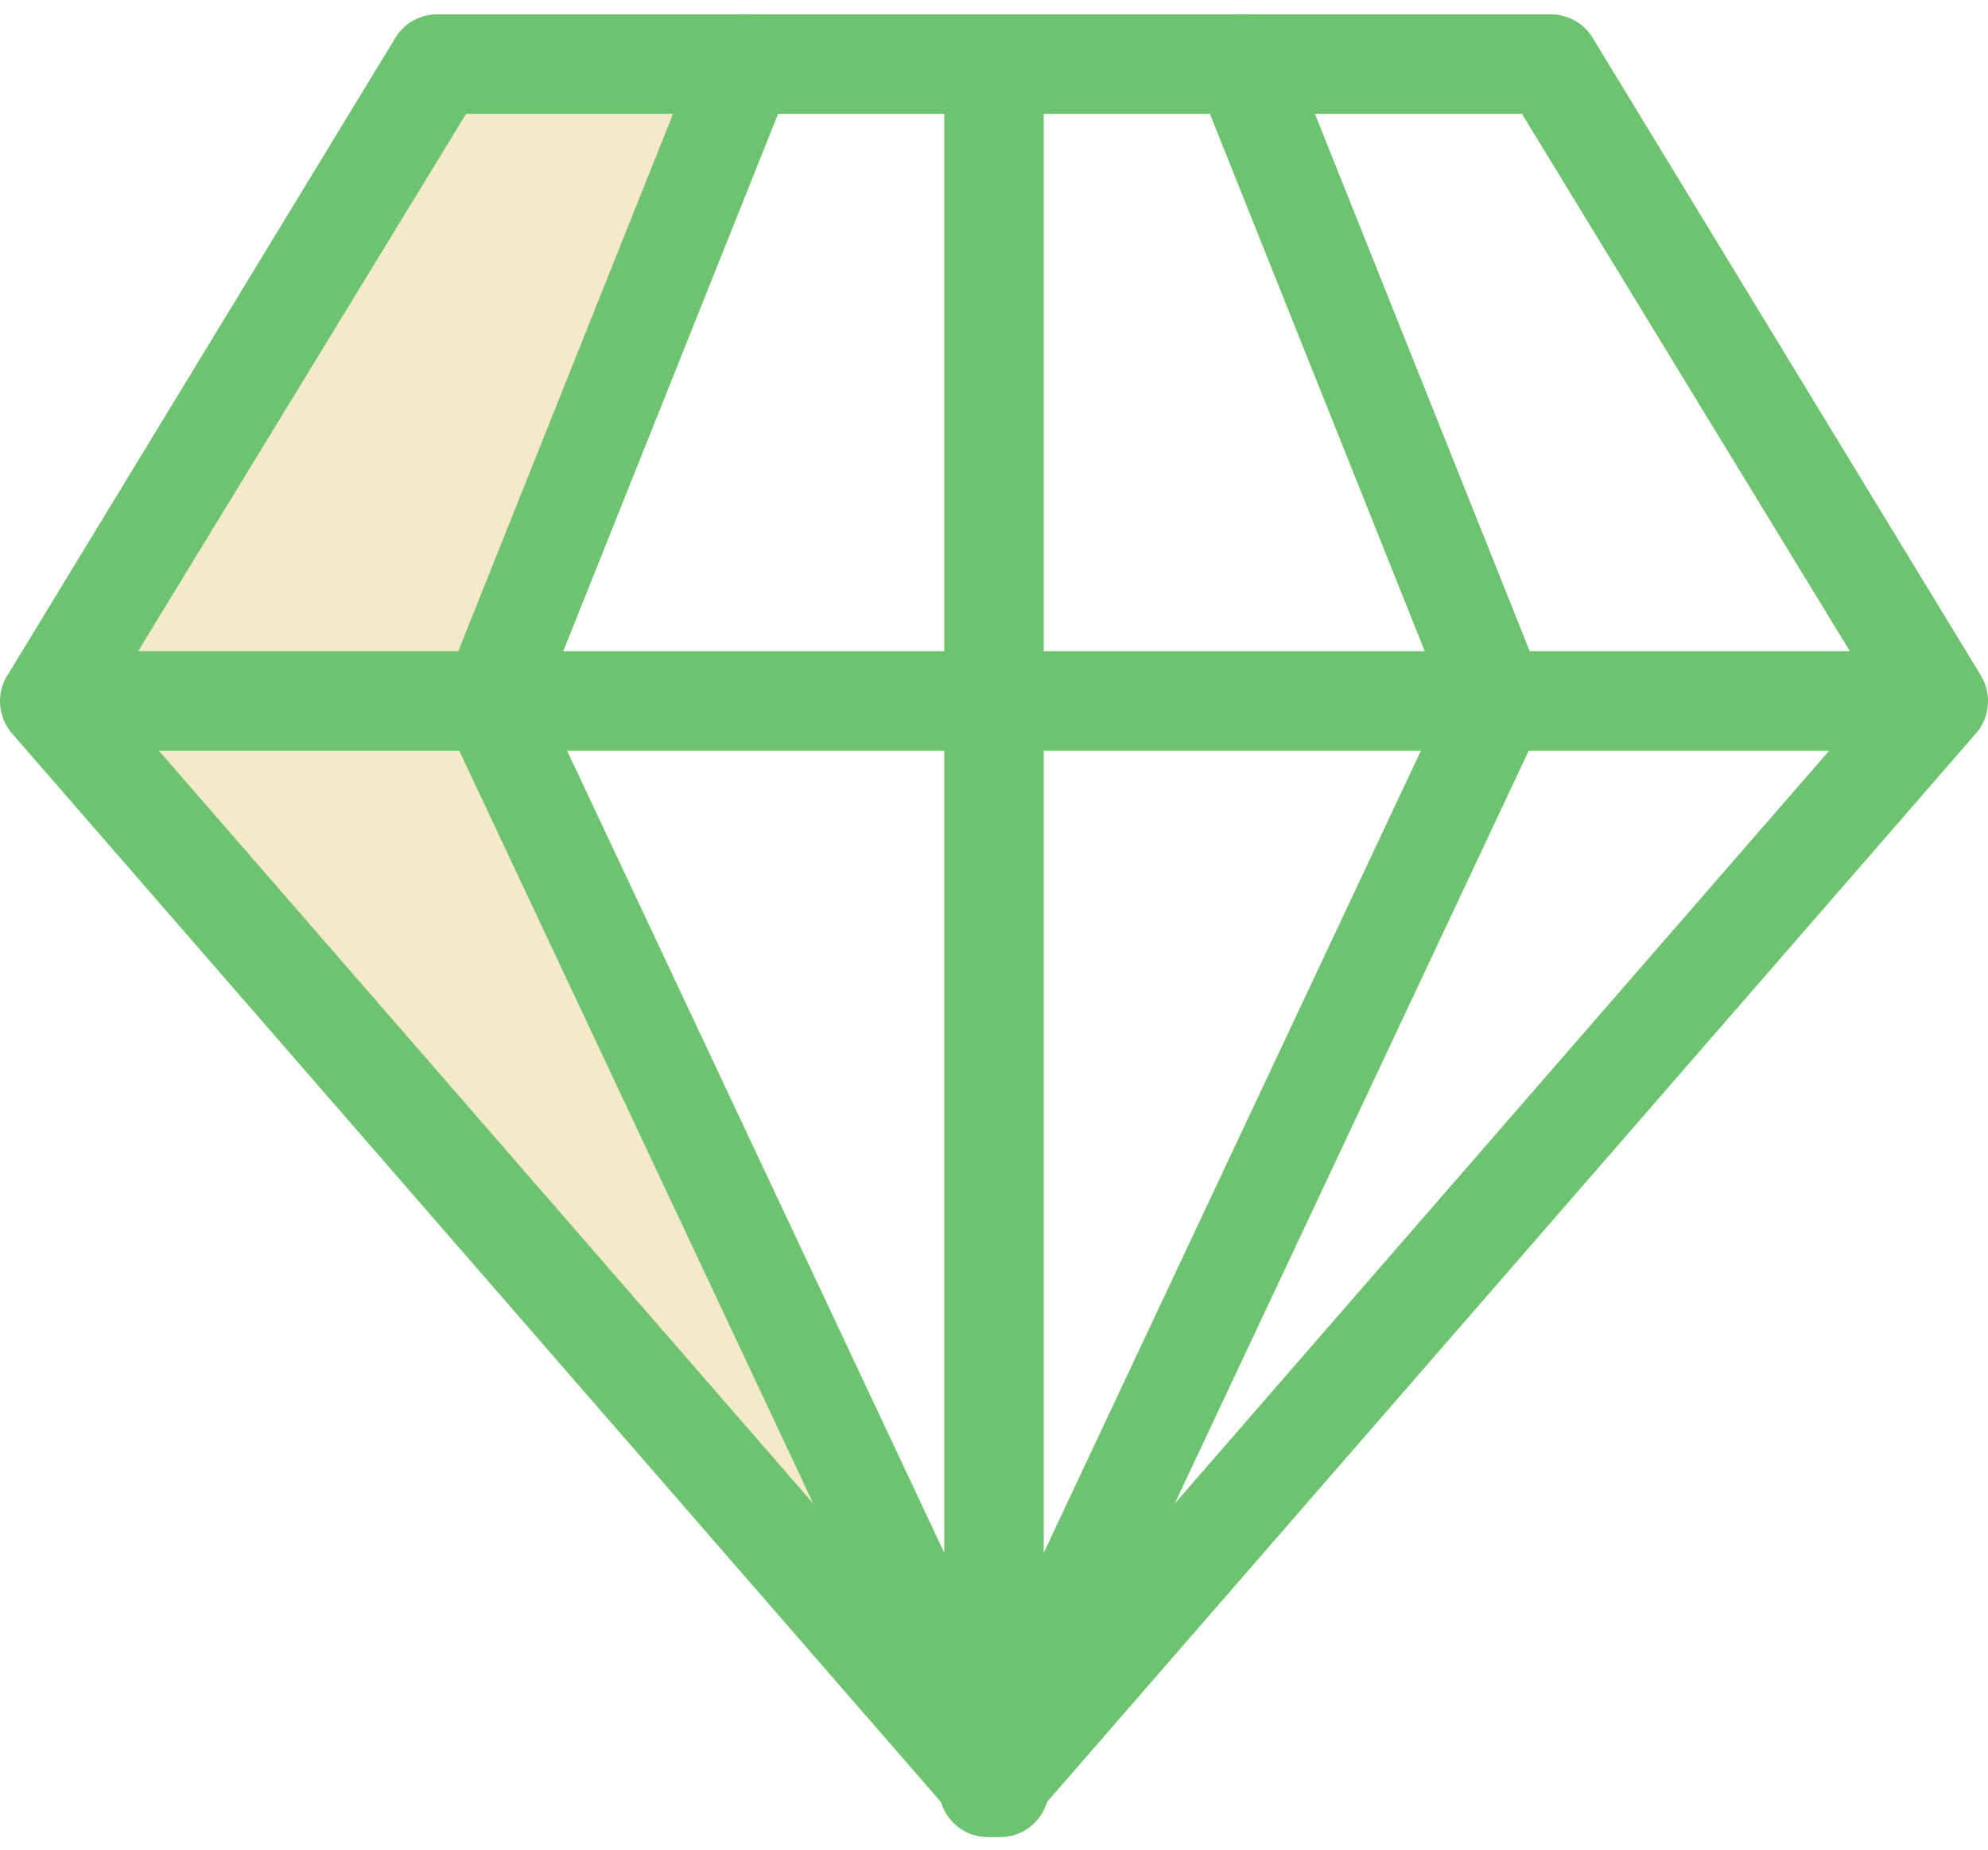 <?xml version="1.0" encoding="UTF-8"?>
<svg width="72px" height="67px" viewBox="0 0 72 67" version="1.1" xmlns="http://www.w3.org/2000/svg" xmlns:xlink="http://www.w3.org/1999/xlink">
    <!-- Generator: Sketch 61 (89581) - https://sketch.com -->
    <title>icon_2</title>
    <desc>Created with Sketch.</desc>
    <g id="Oleez_home" stroke="none" stroke-width="1" fill="none" fill-rule="evenodd">
        <g id="icon_2" fill-rule="nonzero">
            <polygon id="Path" fill="#F4E9CB" points="17.213 26.52 36 65.52 2 26.52"></polygon>
            <polygon id="Path" fill="#F4E9CB" points="27 2.52 17.457 25.52 2 25.52 16.21 2.52"></polygon>
            <path d="M36.241,66.52 C35.564,66.52 34.947,66.124 34.654,65.5 L16.174,26.207 C15.958,25.748 15.943,25.217 16.131,24.746 L25.37,1.639 C25.738,0.719 26.766,0.278 27.666,0.654 C28.566,1.03 28.997,2.081 28.629,3.001 L19.685,25.368 L37.827,63.94 C38.088,64.497 38.052,65.153 37.73,65.677 C37.408,66.2 36.846,66.519 36.241,66.52 Z" id="Path" fill="#6DC36F"></path>
            <path d="M35.758,66.52 C35.154,66.519 34.592,66.2 34.27,65.677 C33.948,65.153 33.912,64.497 34.174,63.94 L52.315,25.368 L43.371,3.001 C43.003,2.081 43.435,1.03 44.335,0.654 C45.234,0.278 46.262,0.719 46.63,1.639 L55.869,24.746 C56.058,25.217 56.042,25.748 55.826,26.207 L37.347,65.499 C37.053,66.123 36.436,66.52 35.758,66.52 L35.758,66.52 Z" id="Path" fill="#6DC36F"></path>
            <path d="M71.673,26.419 C71.686,26.401 71.697,26.385 71.71,26.367 C71.727,26.339 71.744,26.31 71.761,26.281 C71.771,26.264 71.782,26.246 71.792,26.227 C71.81,26.194 71.826,26.16 71.841,26.126 C71.849,26.108 71.858,26.09 71.865,26.072 C71.883,26.029 71.899,25.984 71.914,25.94 C71.92,25.919 71.925,25.898 71.931,25.876 C71.94,25.845 71.948,25.814 71.956,25.783 C71.961,25.761 71.965,25.739 71.969,25.716 C71.975,25.681 71.981,25.646 71.985,25.611 C71.987,25.593 71.99,25.574 71.992,25.557 C71.997,25.502 72,25.448 72,25.393 L72,25.388 C72,25.379 71.999,25.372 71.999,25.364 C71.999,25.318 71.996,25.272 71.992,25.227 C71.99,25.208 71.988,25.189 71.986,25.17 C71.981,25.134 71.976,25.099 71.969,25.063 C71.966,25.043 71.962,25.023 71.958,25.003 C71.95,24.966 71.94,24.93 71.93,24.894 C71.925,24.878 71.921,24.861 71.916,24.844 C71.901,24.796 71.883,24.749 71.864,24.702 C71.855,24.681 71.845,24.66 71.835,24.638 C71.823,24.611 71.809,24.584 71.795,24.557 C71.784,24.535 71.772,24.513 71.76,24.492 C71.752,24.479 71.745,24.465 71.737,24.452 L57.671,1.352 C57.341,0.823 56.756,0.507 56.133,0.52 L15.867,0.52 C15.244,0.507 14.66,0.823 14.33,1.352 L0.263,24.466 C0.255,24.479 0.248,24.484 0.24,24.498 C0.228,24.519 0.216,24.536 0.205,24.559 C0.191,24.586 0.177,24.611 0.165,24.638 C0.155,24.659 0.145,24.68 0.136,24.701 C0.117,24.748 0.1,24.795 0.084,24.842 C0.079,24.859 0.075,24.875 0.07,24.892 C0.06,24.928 0.05,24.964 0.042,25.001 C0.038,25.02 0.034,25.041 0.031,25.061 C0.024,25.097 0.019,25.133 0.014,25.168 C0.012,25.186 0.01,25.205 0.008,25.224 C0.004,25.27 0.002,25.316 0.001,25.362 C0.001,25.369 0,25.377 0,25.386 L0,25.391 C0,25.445 0.003,25.5 0.008,25.555 C0.01,25.572 0.013,25.59 0.015,25.608 C0.019,25.645 0.025,25.68 0.031,25.714 C0.035,25.737 0.039,25.759 0.044,25.78 C0.051,25.812 0.06,25.843 0.069,25.874 C0.075,25.896 0.08,25.917 0.086,25.938 C0.101,25.982 0.117,26.026 0.135,26.07 C0.142,26.088 0.151,26.106 0.159,26.124 C0.174,26.158 0.191,26.192 0.208,26.225 C0.218,26.243 0.229,26.261 0.239,26.279 C0.256,26.308 0.273,26.336 0.29,26.364 C0.302,26.383 0.314,26.4 0.327,26.417 C0.346,26.445 0.366,26.471 0.387,26.499 C0.4,26.514 0.412,26.53 0.425,26.545 C0.431,26.552 0.436,26.559 0.442,26.566 L34.642,65.9 C34.654,65.913 34.666,65.924 34.678,65.937 C34.703,65.964 34.728,65.991 34.755,66.016 C34.773,66.034 34.793,66.051 34.812,66.069 C34.839,66.092 34.866,66.115 34.895,66.138 C34.915,66.153 34.935,66.168 34.955,66.183 C34.985,66.204 35.017,66.225 35.049,66.244 C35.068,66.257 35.088,66.269 35.108,66.281 C35.144,66.301 35.18,66.32 35.216,66.337 C35.234,66.346 35.252,66.356 35.27,66.363 C35.311,66.381 35.352,66.397 35.395,66.412 C35.411,66.418 35.426,66.425 35.442,66.43 C35.487,66.445 35.534,66.457 35.581,66.468 C35.594,66.472 35.608,66.476 35.622,66.479 C35.672,66.49 35.722,66.497 35.772,66.503 C35.785,66.506 35.797,66.508 35.808,66.509 C35.935,66.523 36.063,66.523 36.19,66.509 C36.202,66.508 36.214,66.506 36.226,66.503 C36.276,66.497 36.326,66.49 36.375,66.479 C36.39,66.476 36.404,66.472 36.418,66.468 C36.464,66.457 36.51,66.445 36.556,66.43 C36.572,66.425 36.587,66.418 36.603,66.412 C36.645,66.397 36.687,66.381 36.728,66.363 C36.746,66.355 36.764,66.345 36.782,66.337 C36.818,66.319 36.855,66.301 36.89,66.281 C36.91,66.269 36.93,66.257 36.949,66.244 C36.981,66.225 37.012,66.204 37.043,66.183 C37.063,66.168 37.083,66.153 37.103,66.138 C37.131,66.115 37.159,66.092 37.185,66.069 C37.205,66.051 37.224,66.034 37.243,66.016 C37.27,65.99 37.295,65.964 37.32,65.937 C37.332,65.924 37.344,65.913 37.356,65.9 L71.556,26.566 C71.562,26.559 71.567,26.552 71.573,26.545 C71.586,26.53 71.598,26.514 71.61,26.499 C71.633,26.474 71.654,26.448 71.673,26.419 Z M34.2,59.905 L5.753,27.182 L34.2,27.182 L34.2,59.905 Z M37.8,27.182 L66.248,27.182 L37.8,59.905 L37.8,27.182 Z M66.997,23.579 L37.8,23.579 L37.8,4.123 L55.121,4.123 L66.997,23.579 Z M16.879,4.123 L34.2,4.123 L34.2,23.579 L5.003,23.579 L16.879,4.123 Z" id="Shape" fill="#6DC36F"></path>
        </g>
    </g>
</svg>